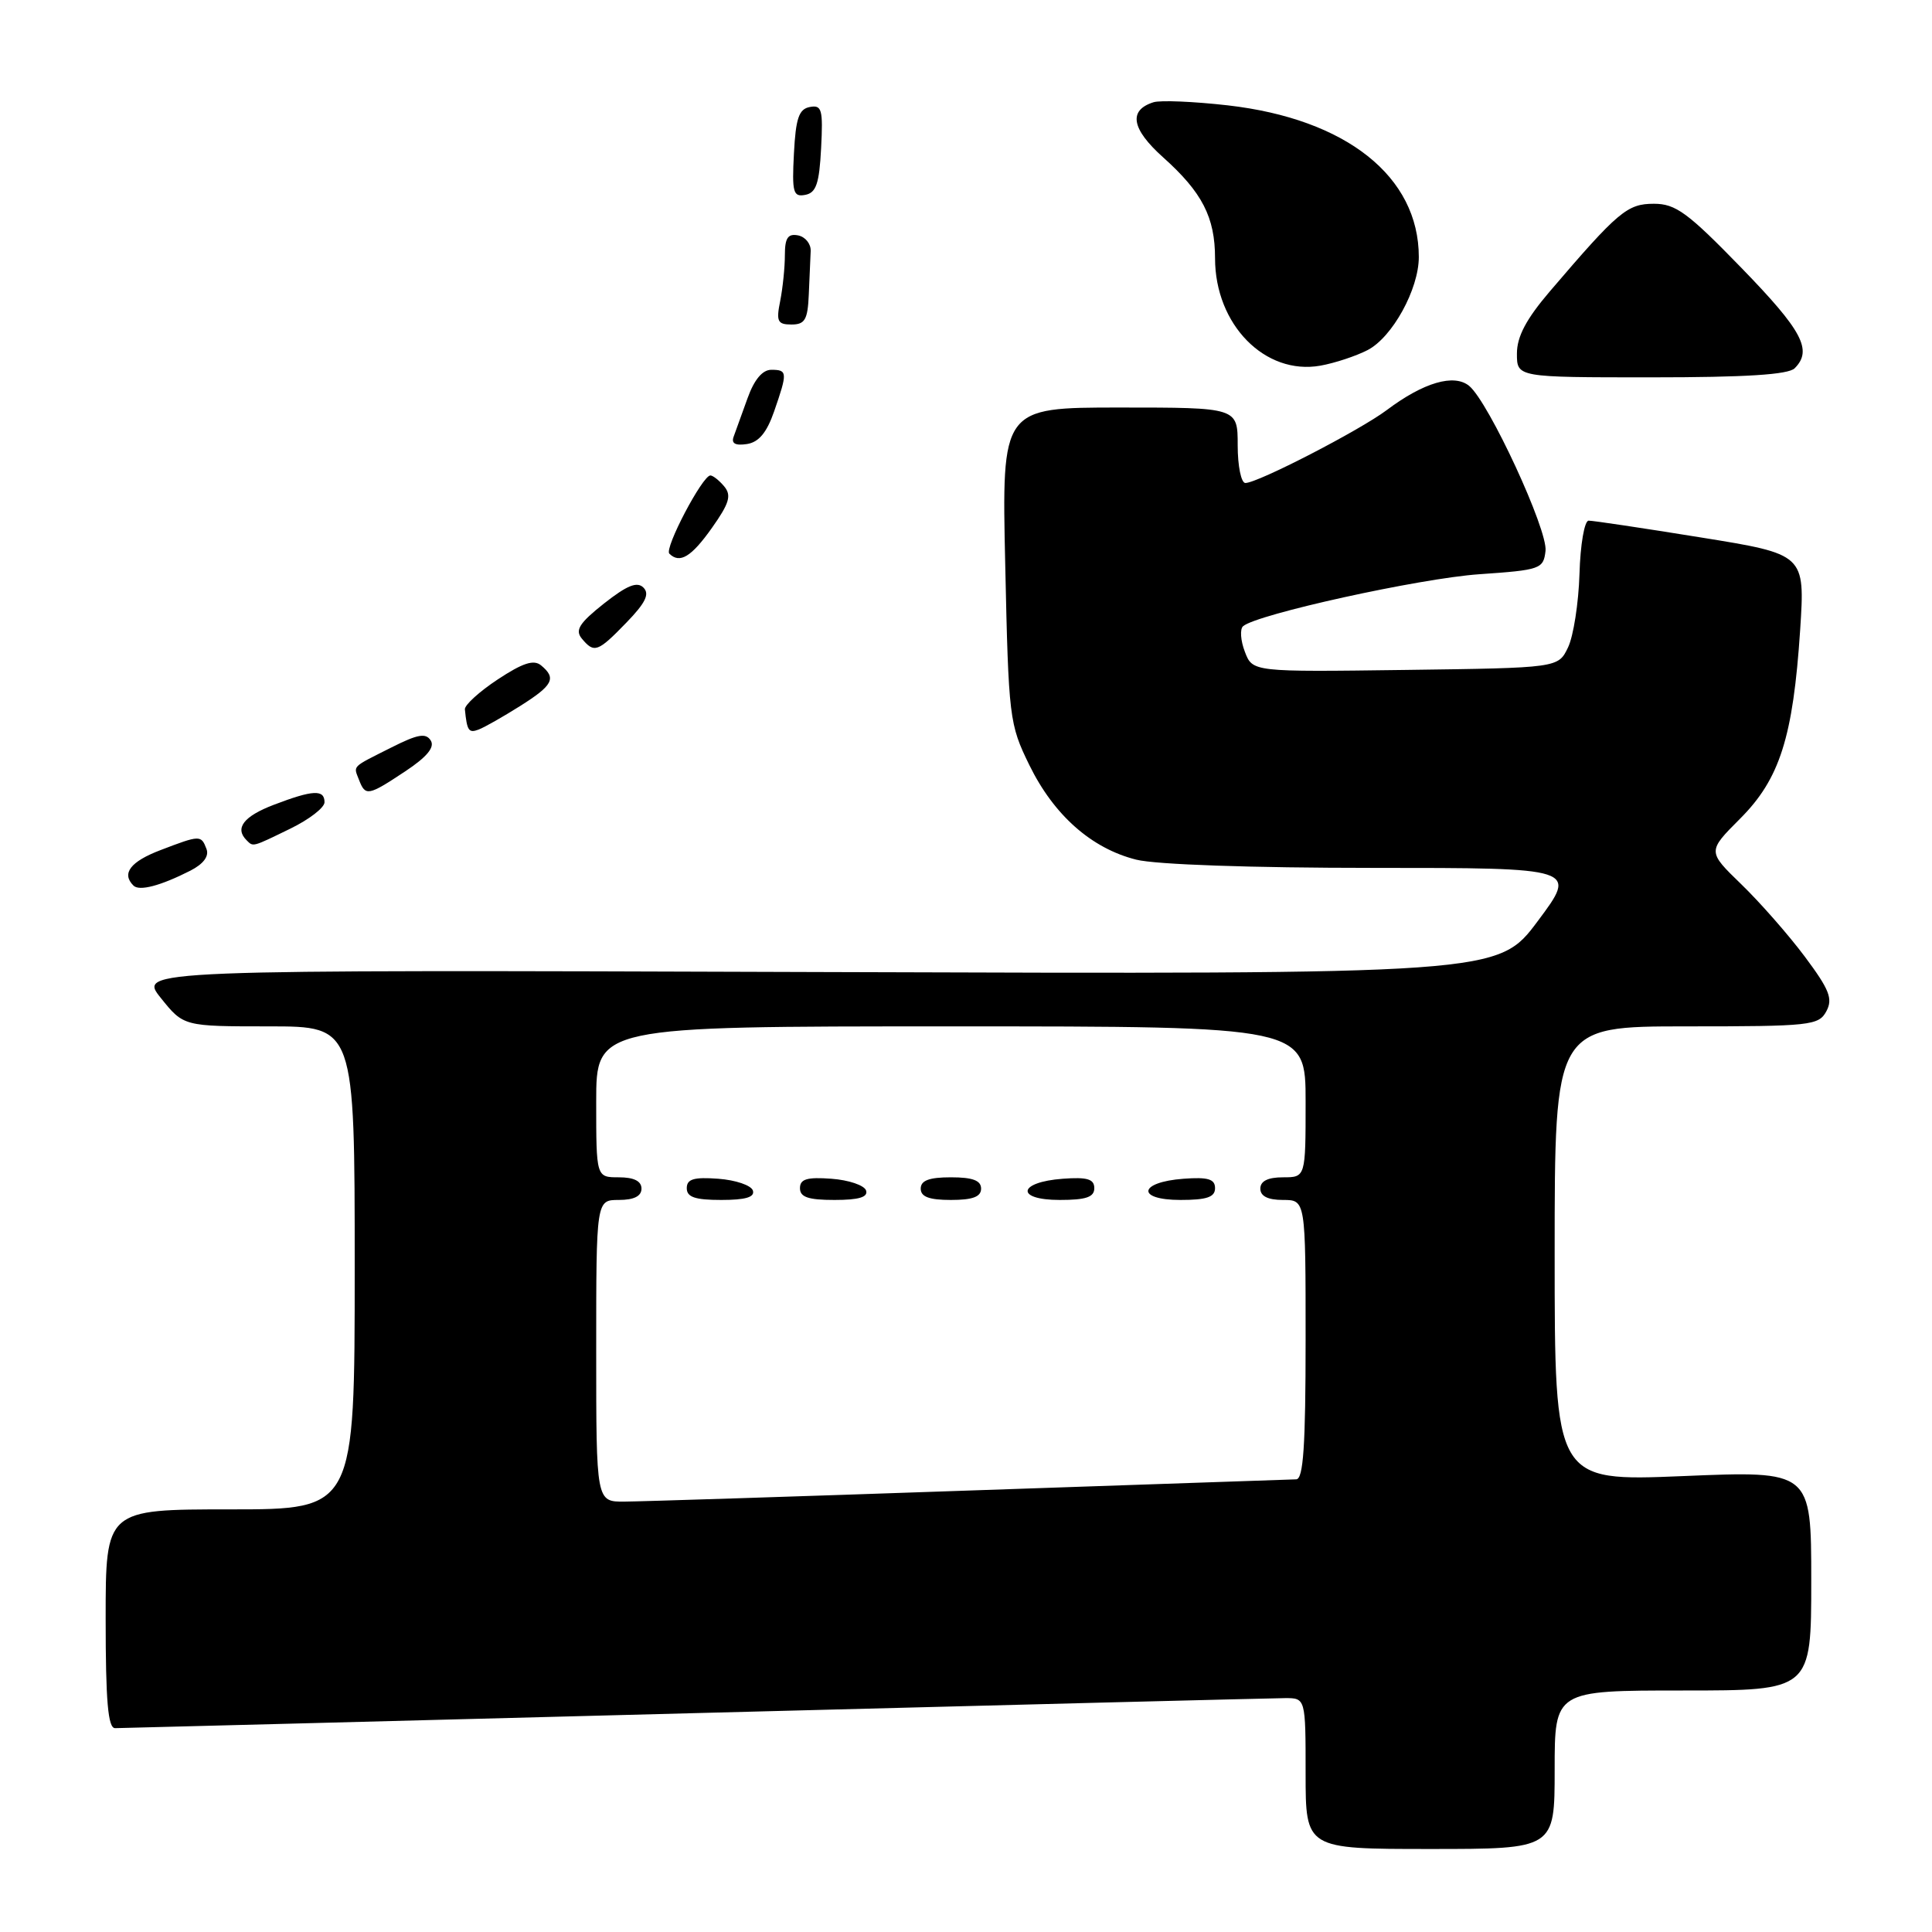 <?xml version="1.0" encoding="UTF-8" standalone="no"?>
<!DOCTYPE svg PUBLIC "-//W3C//DTD SVG 1.1//EN" "http://www.w3.org/Graphics/SVG/1.1/DTD/svg11.dtd" >
<svg xmlns="http://www.w3.org/2000/svg" xmlns:xlink="http://www.w3.org/1999/xlink" version="1.1" viewBox="0 0 256 256">
 <g >
 <path fill="currentColor"
d=" M 206.00 234.50 C 206.00 224.00 206.00 224.00 223.00 224.00 C 240.00 224.00 240.00 224.00 240.00 209.44 C 240.00 194.88 240.00 194.88 223.00 195.59 C 206.00 196.29 206.00 196.29 206.00 166.15 C 206.00 136.00 206.00 136.00 223.46 136.00 C 239.90 136.00 240.99 135.88 242.00 134.00 C 242.89 132.34 242.41 131.13 239.14 126.75 C 236.98 123.86 233.19 119.55 230.72 117.16 C 226.24 112.82 226.24 112.82 230.57 108.48 C 235.83 103.22 237.59 97.69 238.53 83.47 C 239.18 73.44 239.18 73.44 225.34 71.21 C 217.73 69.98 211.05 68.98 210.50 68.99 C 209.95 68.99 209.40 72.16 209.29 76.04 C 209.17 79.91 208.49 84.30 207.77 85.79 C 206.47 88.50 206.47 88.50 186.22 88.77 C 165.97 89.04 165.97 89.04 164.95 86.36 C 164.38 84.88 164.28 83.36 164.71 82.98 C 166.49 81.40 188.10 76.64 196.00 76.09 C 204.14 75.53 204.51 75.39 204.79 73.00 C 205.11 70.23 197.28 53.31 194.68 51.14 C 192.68 49.49 188.63 50.67 183.75 54.34 C 180.18 57.02 166.66 64.00 165.02 64.00 C 164.46 64.00 164.00 61.75 164.00 59.00 C 164.00 54.00 164.00 54.00 148.37 54.00 C 132.73 54.00 132.73 54.00 133.20 74.89 C 133.64 95.17 133.74 95.95 136.39 101.37 C 139.64 108.01 144.62 112.42 150.56 113.91 C 153.15 114.56 165.76 115.00 181.96 115.00 C 209.03 115.00 209.03 115.00 203.76 122.05 C 198.50 129.10 198.50 129.10 108.40 128.80 C 18.31 128.50 18.31 128.50 21.32 132.25 C 24.33 136.00 24.33 136.00 35.67 136.00 C 47.00 136.00 47.00 136.00 47.00 168.00 C 47.00 200.00 47.00 200.00 30.50 200.00 C 14.00 200.00 14.00 200.00 14.00 214.50 C 14.00 225.44 14.31 229.00 15.25 228.99 C 15.94 228.98 50.47 228.09 92.00 227.00 C 133.53 225.91 168.74 225.02 170.25 225.01 C 173.00 225.00 173.00 225.00 173.00 235.00 C 173.00 245.00 173.00 245.00 189.50 245.00 C 206.00 245.00 206.00 245.00 206.00 234.50 Z  M 25.22 115.37 C 26.96 114.48 27.73 113.45 27.36 112.49 C 26.65 110.63 26.51 110.64 21.28 112.64 C 17.28 114.16 16.07 115.74 17.68 117.34 C 18.45 118.12 21.26 117.38 25.22 115.37 Z  M 38.47 109.80 C 40.96 108.59 43.00 107.02 43.00 106.30 C 43.00 104.58 41.46 104.66 36.28 106.64 C 32.29 108.16 31.07 109.74 32.67 111.33 C 33.57 112.23 33.36 112.29 38.47 109.80 Z  M 53.69 102.21 C 56.57 100.30 57.63 99.02 57.08 98.13 C 56.44 97.09 55.36 97.28 51.89 99.03 C 46.47 101.76 46.83 101.40 47.58 103.36 C 48.42 105.53 48.79 105.46 53.69 102.21 Z  M 68.92 93.55 C 73.28 90.80 73.76 89.87 71.70 88.17 C 70.73 87.36 69.27 87.84 65.95 90.03 C 63.50 91.65 61.55 93.43 61.60 93.99 C 61.88 96.84 62.11 97.17 63.42 96.67 C 64.21 96.37 66.68 94.96 68.92 93.55 Z  M 83.00 82.50 C 85.53 79.89 86.11 78.71 85.26 77.86 C 84.42 77.02 83.09 77.56 80.03 79.97 C 76.76 82.56 76.17 83.50 77.09 84.61 C 78.73 86.59 79.20 86.42 83.00 82.50 Z  M 94.34 69.94 C 96.64 66.69 96.95 65.65 95.97 64.46 C 95.30 63.66 94.47 63.00 94.13 63.00 C 93.08 63.00 88.00 72.67 88.69 73.36 C 90.07 74.73 91.61 73.80 94.34 69.94 Z  M 102.58 54.50 C 104.37 49.34 104.35 49.00 102.20 49.00 C 101.03 49.00 99.94 50.30 99.06 52.75 C 98.32 54.81 97.49 57.10 97.22 57.84 C 96.87 58.76 97.42 59.07 98.96 58.84 C 100.54 58.60 101.60 57.33 102.58 54.50 Z  M 237.80 48.80 C 240.20 46.40 238.84 43.83 230.75 35.50 C 223.63 28.17 222.04 27.00 219.15 27.00 C 215.62 27.00 214.42 28.01 205.36 38.61 C 202.22 42.29 201.00 44.60 201.00 46.86 C 201.00 50.00 201.00 50.00 218.80 50.00 C 231.31 50.00 236.96 49.64 237.80 48.80 Z  M 181.21 46.39 C 184.49 44.70 188.00 38.32 188.00 34.06 C 188.00 23.39 178.39 15.76 162.69 13.96 C 158.19 13.45 153.75 13.26 152.84 13.55 C 149.49 14.61 149.92 17.08 154.10 20.83 C 159.30 25.48 161.00 28.79 161.00 34.22 C 161.00 43.01 167.62 49.76 174.97 48.45 C 176.87 48.11 179.68 47.18 181.21 46.39 Z  M 107.17 39.00 C 107.26 36.80 107.37 34.22 107.42 33.26 C 107.46 32.31 106.71 31.38 105.75 31.19 C 104.40 30.93 104.00 31.53 104.00 33.80 C 104.00 35.42 103.72 38.16 103.38 39.88 C 102.83 42.59 103.03 43.00 104.88 43.00 C 106.66 43.00 107.03 42.36 107.17 39.00 Z  M 108.80 19.66 C 109.07 14.50 108.90 13.87 107.30 14.18 C 105.86 14.45 105.44 15.67 105.20 20.34 C 104.93 25.50 105.10 26.13 106.70 25.82 C 108.14 25.55 108.56 24.33 108.80 19.66 Z  M 79.00 179.00 C 79.00 159.00 79.00 159.00 82.00 159.00 C 84.00 159.00 85.00 158.50 85.00 157.50 C 85.00 156.50 84.00 156.00 82.00 156.00 C 79.00 156.00 79.00 156.00 79.00 146.00 C 79.00 136.00 79.00 136.00 126.00 136.00 C 173.00 136.00 173.00 136.00 173.00 146.00 C 173.00 156.00 173.00 156.00 170.00 156.00 C 168.00 156.00 167.00 156.50 167.00 157.50 C 167.00 158.50 168.00 159.00 170.00 159.00 C 173.00 159.00 173.00 159.00 173.00 177.50 C 173.00 191.62 172.70 196.01 171.75 196.02 C 171.06 196.04 151.60 196.70 128.50 197.50 C 105.40 198.30 84.81 198.96 82.75 198.97 C 79.00 199.00 79.00 199.00 79.00 179.00 Z  M 99.76 157.75 C 99.53 157.06 97.47 156.36 95.17 156.19 C 91.93 155.95 91.00 156.23 91.00 157.44 C 91.00 158.63 92.10 159.00 95.58 159.00 C 98.80 159.00 100.04 158.63 99.76 157.75 Z  M 114.76 157.75 C 114.53 157.06 112.47 156.36 110.17 156.19 C 106.93 155.95 106.00 156.23 106.00 157.44 C 106.00 158.63 107.10 159.00 110.58 159.00 C 113.80 159.00 115.04 158.63 114.76 157.75 Z  M 130.00 157.50 C 130.00 156.42 128.89 156.00 126.00 156.00 C 123.11 156.00 122.00 156.42 122.00 157.50 C 122.00 158.58 123.11 159.00 126.00 159.00 C 128.89 159.00 130.00 158.58 130.00 157.50 Z  M 145.00 157.44 C 145.00 156.23 144.07 155.95 140.83 156.19 C 134.86 156.63 134.51 159.00 140.42 159.00 C 143.90 159.00 145.00 158.63 145.00 157.44 Z  M 161.00 157.44 C 161.00 156.23 160.07 155.95 156.83 156.19 C 150.86 156.63 150.51 159.00 156.42 159.00 C 159.90 159.00 161.00 158.63 161.00 157.44 Z "/>
</g>
</svg>